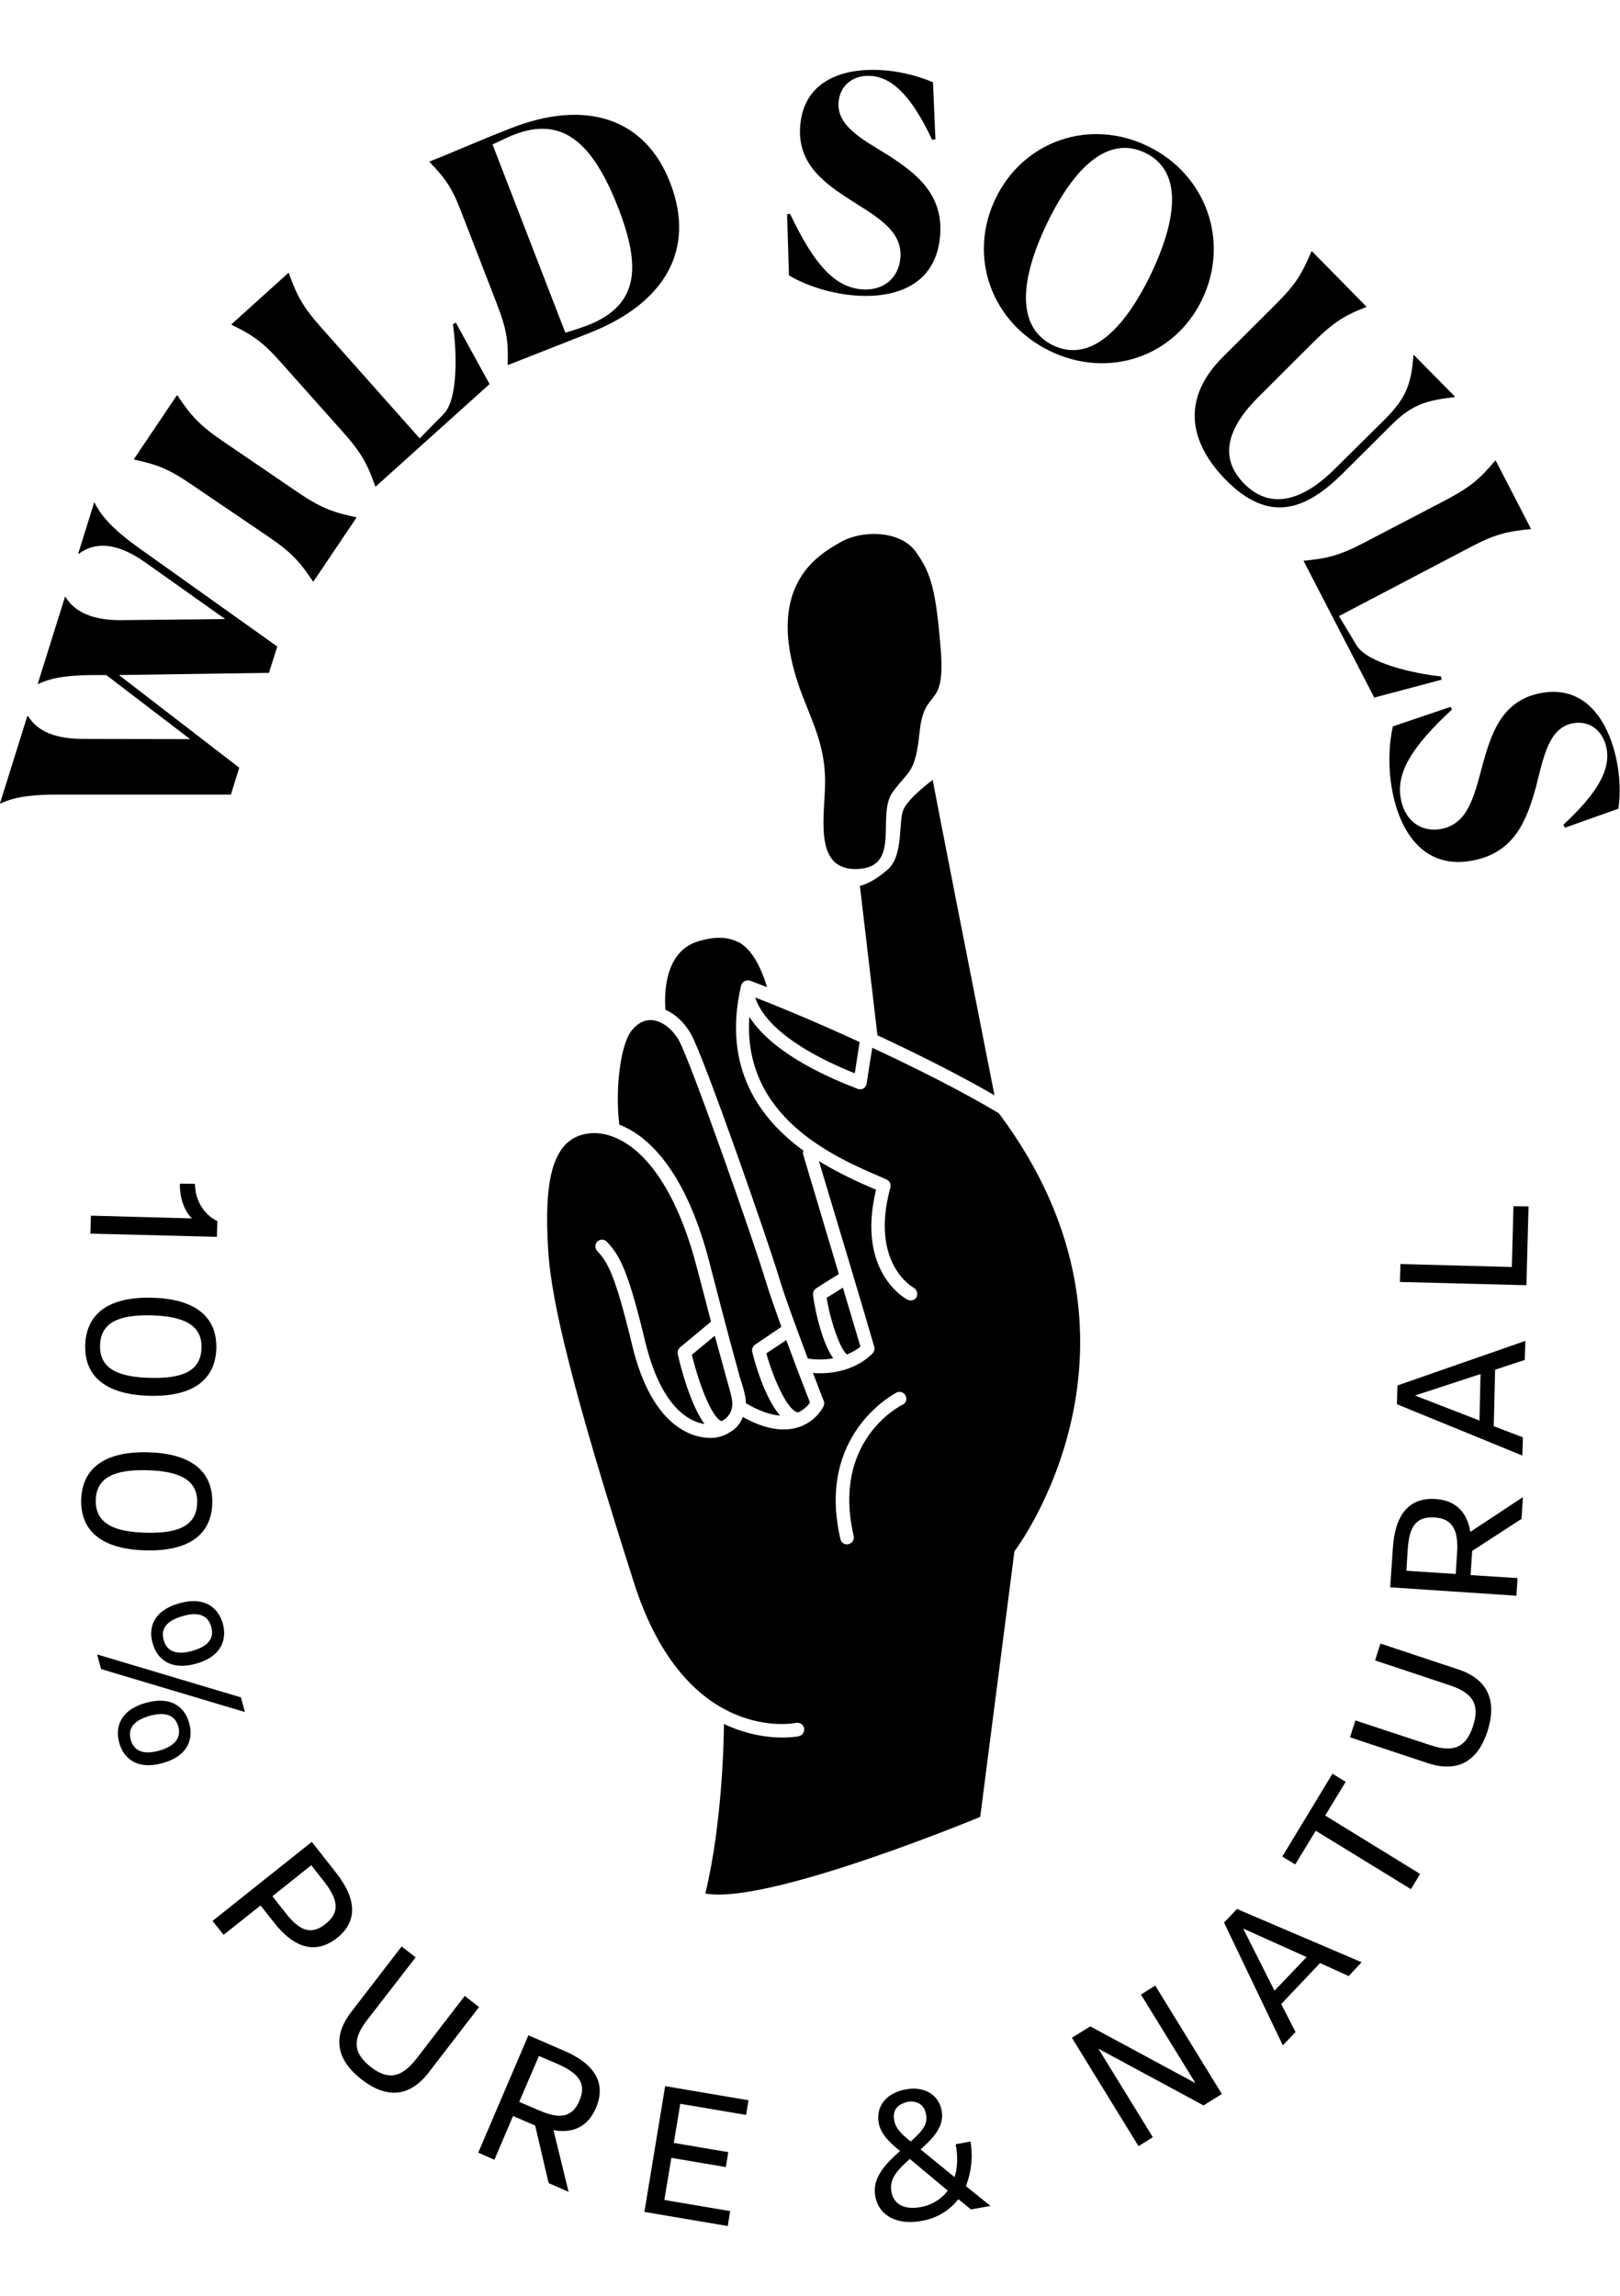 <svg width="120" height="170" viewBox="0 0 121 161" fill="none" xmlns="http://www.w3.org/2000/svg">
<g id="Frame" clip-path="url(#clip0_0_643)">
<path id="Vector" d="M17.87 52.111L8.885 45.194L20.086 45.032L20.711 43.065L10.396 35.721C8.804 34.586 7.656 33.531 7.071 32.334L7.031 32.314L5.842 36.127L5.882 36.147C7.072 35.235 8.723 35.275 10.839 36.777L16.822 41.016L8.985 41.096C7.011 41.096 5.621 40.549 4.895 39.373L4.855 39.353L2.821 45.843L2.861 45.863C4.049 45.276 5.621 45.194 7.293 45.194H7.938L14.203 49.982L6.205 49.962C4.231 49.962 2.821 49.454 2.095 48.257L2.035 48.277L0 54.77L0.04 54.79C1.229 54.202 2.78 54.12 4.473 54.12H17.245L17.87 52.112V52.111ZM14.344 30.995L20.026 34.849C21.819 36.066 22.403 36.756 23.37 38.196L23.41 38.216L26.634 33.429L26.594 33.409C24.941 33.064 23.994 32.739 22.262 31.563L16.581 27.689C14.848 26.512 14.203 25.741 13.256 24.321L13.216 24.301L9.993 29.088L10.033 29.108C11.685 29.474 12.551 29.758 14.344 30.995ZM21.033 21.907L25.606 27.04C27.036 28.642 27.46 29.494 28.024 31.096L28.044 31.137L36.566 23.469L34.047 18.885L33.826 19.007C34.128 21.015 34.229 24.646 33.121 25.721L31.348 27.526L23.994 19.25C22.584 17.668 22.161 16.816 21.577 15.193L21.557 15.153L17.286 19.007L17.306 19.047C18.836 19.797 19.602 20.285 21.033 21.907ZM34.49 10.71L37.13 17.526C37.875 19.453 37.976 20.366 37.916 22.009L37.936 22.049L44.02 19.656C49.742 17.404 51.958 13.368 50.064 8.459C48.17 3.529 43.657 2.191 38.117 4.382C35.377 5.457 34.229 6.004 32.073 6.856L32.093 6.896C33.222 8.073 33.745 8.743 34.491 10.71H34.49ZM38.238 4.909C41.945 3.388 44.242 5.355 46.176 10.305C47.868 14.686 47.767 17.567 43.879 19.088C43.779 19.128 42.932 19.433 42.227 19.636L36.787 5.578C37.352 5.315 38.077 4.97 38.238 4.908V4.909ZM63.643 16.836C66.846 17.141 69.868 16.106 70.211 12.476C70.513 9.29 68.397 7.708 66.322 6.369C64.368 5.173 62.474 4.179 62.636 2.394C62.756 1.095 63.804 0.344 65.134 0.467C66.786 0.629 68.176 2.17 69.626 5.233L69.868 5.193L69.687 0.933C68.595 0.474 67.441 0.181 66.262 0.061C63.139 -0.243 60.097 0.71 59.775 4.098C59.493 7.059 61.628 8.52 63.764 9.878C65.658 11.075 67.43 12.11 67.249 14.078C67.109 15.498 66.061 16.552 64.288 16.39C62.313 16.187 60.782 14.504 59.009 10.75L58.788 10.791L58.928 15.356C60.098 16.046 61.789 16.654 63.643 16.836ZM78.41 20.995C82.742 23.105 87.718 21.482 89.793 17.141C91.868 12.82 90.095 7.83 85.763 5.721C81.413 3.591 76.436 5.294 74.361 9.615C72.266 13.955 74.059 18.885 78.411 20.995H78.41ZM78.19 11.5C80.184 7.342 82.743 4.847 85.543 6.206C88.343 7.566 87.941 11.136 85.946 15.294C83.932 19.452 81.393 21.906 78.633 20.568C75.873 19.188 76.195 15.658 78.19 11.501V11.5ZM91.546 30.61C94.85 33.977 97.61 32.8 100.289 30.143L103.936 26.513C105.507 24.95 106.595 24.686 108.65 24.443V24.383L105.608 21.299L105.568 21.339C105.407 23.449 105.044 24.484 103.473 26.066L99.705 29.798C97.529 31.968 95.031 33.044 92.915 30.894C91.345 29.291 91.223 27.202 93.984 24.444L98.094 20.346C99.624 18.824 100.531 18.296 102.022 17.729L102.062 17.689L97.992 13.55L97.952 13.57C97.267 15.153 96.864 15.944 95.313 17.485L91.344 21.441C88.181 24.585 88.846 27.851 91.546 30.61ZM101.921 35.295C100.027 36.289 99.101 36.492 97.408 36.655L97.368 36.675L102.647 46.878L107.683 45.539L107.623 45.296C105.628 45.093 102.103 44.302 101.317 42.963L100.007 40.793L109.799 35.661C111.672 34.667 112.599 34.464 114.311 34.301L114.352 34.281L111.712 29.17L111.672 29.19C110.564 30.508 109.899 31.117 107.985 32.131L101.921 35.295ZM120.758 51.625C120.134 48.521 118.341 45.885 115.017 46.553C112.115 47.142 111.35 49.637 110.685 52.091C110.101 54.261 109.637 56.27 107.703 56.675C106.313 56.96 105.004 56.25 104.641 54.505C104.238 52.537 105.407 50.59 108.449 47.77L108.348 47.568L104.037 49.028C103.734 50.347 103.654 52.152 104.017 53.978C104.661 57.162 106.535 59.758 110.081 59.028C113.203 58.4 114.07 55.905 114.734 53.511C115.299 51.28 115.681 49.171 117.434 48.805C118.703 48.541 119.731 49.333 119.993 50.651C120.315 52.294 119.267 54.059 116.769 56.371L116.89 56.594L120.879 55.174C121.04 54.079 121 52.842 120.758 51.624V51.625ZM6.749 86.9L16.198 87.143L16.238 85.967C15.432 85.602 14.566 84.607 14.566 83.187L13.438 83.167C13.398 84.364 13.881 85.358 14.344 85.764L6.79 85.56L6.75 86.9H6.749ZM11.161 99.01C14.244 99.091 16.077 97.935 16.158 95.48C16.218 93.005 14.445 91.768 11.363 91.687C8.28 91.606 6.447 92.762 6.366 95.217C6.286 97.691 8.079 98.929 11.161 99.01ZM11.322 93.005C13.559 93.066 15.11 93.635 15.05 95.44C15.01 97.265 13.438 97.732 11.201 97.671C8.965 97.611 7.414 97.062 7.474 95.237C7.514 93.432 9.086 92.945 11.322 93.006V93.005ZM15.855 107.022C15.915 104.548 14.143 103.31 11.061 103.229C7.978 103.148 6.145 104.304 6.064 106.759C6.004 109.233 7.777 110.471 10.859 110.552C13.941 110.633 15.795 109.497 15.855 107.022ZM7.152 106.799C7.192 104.994 8.764 104.507 11 104.568C13.236 104.629 14.788 105.197 14.727 107.002C14.687 108.828 13.116 109.294 10.879 109.233C8.663 109.172 7.112 108.625 7.152 106.799ZM10.9 121.932C8.905 122.5 8.603 123.818 8.905 124.913C9.207 126.009 10.154 126.982 12.148 126.435C14.143 125.867 14.445 124.548 14.123 123.433C13.841 122.358 12.893 121.384 10.899 121.932H10.9ZM11.907 125.502C10.799 125.806 10.033 125.603 9.771 124.711C9.509 123.798 10.053 123.23 11.181 122.905C12.289 122.601 13.055 122.804 13.317 123.696C13.559 124.589 13.015 125.177 11.907 125.502ZM17.99 121.526L7.253 118.321L7.555 119.416L18.293 122.621L17.991 121.526H17.99ZM13.377 114.507C11.383 115.075 11.081 116.394 11.403 117.489C11.705 118.585 12.652 119.558 14.646 119.011C16.641 118.443 16.943 117.124 16.641 116.008C16.319 114.913 15.371 113.939 13.377 114.507ZM15.775 116.252C16.037 117.165 15.493 117.733 14.365 118.057C13.256 118.362 12.491 118.159 12.229 117.266C11.967 116.353 12.511 115.785 13.639 115.461C14.747 115.136 15.513 115.339 15.775 116.252ZM25.123 134.65L23.289 132.317L15.875 138.22L16.701 139.255L19.461 137.064L20.469 138.342C21.979 140.269 23.592 140.735 25.163 139.498C26.735 138.261 26.633 136.577 25.123 134.65ZM24.317 138.443C23.35 139.214 22.483 139.113 21.335 137.632L20.348 136.374L23.249 134.062L24.236 135.319C25.385 136.8 25.284 137.672 24.316 138.443H24.317ZM34.712 143.819L31.106 148.505C29.938 150.006 28.93 150.087 27.681 149.113C26.432 148.119 26.251 147.125 27.419 145.624L31.046 140.938L29.998 140.127L26.251 144.995C24.74 146.943 25.203 148.647 26.996 150.046C28.789 151.446 30.542 151.466 32.033 149.519L35.78 144.65L34.712 143.819ZM42.187 147.937L39.467 146.76L35.72 155.523L36.929 156.05L38.319 152.785L39.971 153.495L40.978 157.795L42.468 158.444L41.341 153.839C42.751 154.103 43.899 153.616 44.504 152.196C45.31 150.35 44.423 148.91 42.187 147.937ZM43.275 151.649C42.791 152.785 41.945 153.109 40.253 152.359L38.782 151.73L40.252 148.302L41.723 148.931C43.436 149.701 43.758 150.513 43.275 151.649ZM48.13 159.945L54.355 161L54.537 159.884L49.621 159.053L50.145 155.909L54.215 156.598L54.395 155.483L50.326 154.793L50.81 151.872L55.725 152.704L55.907 151.608L49.681 150.553L48.131 159.945H48.13ZM72.487 154.691L71.379 154.894C71.56 155.827 71.52 156.659 71.299 157.349L68.76 155.28C69.848 154.306 70.533 153.495 70.332 152.379C70.09 151.101 68.922 150.553 67.652 150.797C66.061 151.101 65.416 152.176 65.637 153.332C65.799 154.164 66.504 154.813 67.229 155.401C66.101 156.395 65.134 157.41 65.376 158.769C65.637 160.249 67.027 160.959 68.861 160.615C70.09 160.391 70.976 159.763 71.581 158.992L72.528 159.763L73.978 159.499L72.145 158.018C72.56 156.961 72.678 155.81 72.487 154.691ZM66.786 153.089C66.645 152.359 67.028 151.892 67.813 151.73C68.498 151.608 69.043 151.953 69.163 152.643C69.284 153.271 69.123 153.718 68.015 154.691C67.35 154.144 66.886 153.718 66.785 153.089H66.786ZM68.8 159.58C67.511 159.823 66.746 159.357 66.584 158.444C66.403 157.491 67.007 156.842 67.954 155.99L70.794 158.363C70.303 159.002 69.593 159.436 68.8 159.58ZM85.22 143.717L89.29 150.33L81.432 146.091L80.062 146.943L85.038 155.036L86.106 154.367L82.036 147.754L89.894 151.994L91.264 151.142L86.287 143.048L85.22 143.717ZM91.425 138.342L95.817 147.511L96.764 146.517L95.696 144.427L98.597 141.364L100.733 142.338L101.7 141.303L92.392 137.328L91.425 138.342ZM97.59 140.918L95.192 143.433L92.855 138.788L97.59 140.918ZM100.511 127.834L99.524 127.226L95.777 133.413L96.744 134.001L98.274 131.486L105.386 135.847L106.071 134.711L98.98 130.35L100.511 127.834ZM108.912 119.437L103.11 117.51L102.707 118.767L108.308 120.633C110.101 121.222 110.524 122.155 110.02 123.676C109.516 125.197 108.65 125.705 106.837 125.096L101.236 123.25L100.833 124.508L106.635 126.435C108.972 127.206 110.403 126.212 111.108 124.041C111.793 121.871 111.229 120.207 108.912 119.437ZM107.24 106.718C105.245 106.576 104.198 107.895 104.037 110.349L103.835 113.311L113.264 113.939L113.344 112.621L109.839 112.398L109.96 110.592L113.647 108.199L113.747 106.576L109.819 109.172C109.597 107.753 108.771 106.819 107.24 106.718ZM108.731 112.317L105.044 112.073L105.145 110.471C105.266 108.584 105.91 108.016 107.159 108.097C108.368 108.178 108.952 108.868 108.832 110.714L108.731 112.317ZM104.339 99.639L113.707 103.472L113.747 102.113L111.571 101.282L111.672 97.062L113.888 96.332L113.929 94.912L104.379 98.239L104.339 99.639ZM110.584 97.387L110.504 100.856L105.689 98.99L110.584 97.387ZM112.921 89.395L104.601 89.172L104.561 90.51L114.009 90.754L114.17 84.871L113.042 84.851L112.921 89.395ZM63.844 74.932C64.005 73.897 64.146 72.984 64.207 72.599C61.084 71.159 58.203 69.962 56.41 69.272C56.733 70.347 58.103 72.619 63.844 74.932ZM67.49 55.215C67.068 56.128 67.531 58.663 66.282 59.738C65.032 60.814 64.227 60.935 64.227 60.935L65.537 72.092C68.538 73.492 71.661 75.054 74.28 76.575C69.626 53.004 69.667 53.025 69.667 53.025C69.667 53.025 67.914 54.302 67.491 55.215H67.49ZM59.634 100.247C60.077 100.024 60.379 99.7 60.5 99.517C59.894 97.968 59.303 96.412 58.727 94.851L57.237 95.845C57.861 98.036 58.929 100.247 59.634 100.247ZM64.267 95.338C63.985 94.385 63.502 92.762 62.957 90.937C62.575 91.18 62.071 91.484 61.749 91.687C61.91 92.945 62.676 95.48 63.26 95.927C63.623 95.764 63.965 95.602 64.267 95.338Z" fill="black"/>
<path id="Vector_2" d="M55.625 98.888C55.685 99.111 55.705 99.334 55.705 99.558C56.652 100.125 57.519 100.43 58.264 100.491C57.095 99.131 56.35 96.434 56.189 95.744C56.129 95.541 56.229 95.318 56.39 95.196L58.365 93.858C57.881 92.518 57.438 91.261 57.176 90.388C56.33 87.548 51.576 74.019 50.709 72.478C50.205 71.585 49.399 70.997 48.654 70.956C48.09 70.936 47.566 71.22 47.123 71.808C46.337 72.903 45.934 76.128 46.257 78.766C46.519 78.867 46.78 78.989 47.042 79.131C48.876 80.165 51.394 82.761 53.026 89.192C54.275 94.06 54.92 96.372 55.262 97.63C55.464 98.239 55.564 98.604 55.625 98.888ZM53.388 94.527L51.676 95.947C52.119 97.813 53.066 100.47 53.831 100.876C53.871 100.896 53.891 100.896 53.912 100.896C54.093 100.795 54.255 100.693 54.375 100.531C54.678 100.166 54.778 99.659 54.637 99.111C54.577 98.827 54.477 98.482 54.315 97.894C54.134 97.204 53.832 96.17 53.388 94.527Z" fill="black"/>
<path id="Vector_3" d="M49.702 70.185C50.447 70.51 51.112 71.139 51.595 71.97C52.583 73.695 57.418 87.59 58.163 90.105C58.586 91.525 59.553 94.141 60.339 96.231C60.581 96.271 61.346 96.373 62.233 96.211C61.225 94.771 60.742 91.789 60.722 91.444C60.72 91.357 60.739 91.271 60.778 91.194C60.816 91.116 60.873 91.048 60.943 90.997C61.246 90.794 62.153 90.227 62.656 89.922C61.426 85.784 60.016 81.098 59.996 81.017C59.956 80.916 59.976 80.814 60.016 80.713C56.793 78.36 53.932 74.587 55.343 68.42V68.4C55.343 68.38 55.363 68.36 55.363 68.34L55.423 68.218L55.483 68.157C55.503 68.117 55.544 68.096 55.584 68.076L55.604 68.056C55.624 68.035 55.644 68.035 55.664 68.035C55.705 68.015 55.725 68.015 55.766 67.995H55.947C55.967 67.995 55.967 68.015 55.987 68.015H56.027C56.39 68.157 56.833 68.319 57.297 68.502C57.217 68.258 57.156 68.055 57.075 67.832C56.571 66.473 55.967 65.601 55.202 65.155C55.162 65.135 55.121 65.135 55.081 65.114C54.315 64.729 53.368 64.708 52.159 65.074C49.479 65.864 49.641 69.374 49.702 70.185Z" fill="black"/>
<path id="Vector_4" d="M74.603 77.914C71.863 76.271 68.418 74.546 65.153 73.025C65.053 73.593 64.892 74.628 64.731 75.703C64.717 75.777 64.688 75.847 64.647 75.91C64.605 75.973 64.552 76.026 64.489 76.068C64.408 76.109 64.318 76.13 64.227 76.128C64.167 76.128 64.107 76.108 64.046 76.088C59.07 74.181 56.914 72.193 55.967 70.713C55.463 78.177 62.273 81.159 65.717 82.64L66.222 82.863C66.331 82.912 66.418 82.998 66.47 83.106C66.521 83.213 66.534 83.335 66.504 83.451C64.952 89.131 68.196 90.916 68.236 90.937C68.355 91.001 68.445 91.109 68.486 91.237C68.527 91.366 68.517 91.506 68.458 91.627C68.378 91.809 68.196 91.89 68.015 91.89C67.931 91.889 67.848 91.869 67.773 91.83C67.612 91.748 63.945 89.74 65.436 83.614L65.315 83.574C64.227 83.107 62.716 82.437 61.165 81.484C61.971 84.161 64.63 93.006 65.295 95.338C65.355 95.521 65.295 95.703 65.174 95.845C64.684 96.333 64.092 96.707 63.441 96.941C63.421 96.941 63.401 96.961 63.401 96.961C62.716 97.207 61.993 97.331 61.265 97.326C61.065 97.326 60.883 97.326 60.722 97.306C61.185 98.503 61.507 99.375 61.527 99.396C61.587 99.517 61.567 99.679 61.507 99.801C61.487 99.841 60.943 100.977 59.553 101.383C59.213 101.483 58.86 101.531 58.506 101.525C57.599 101.525 56.571 101.201 55.483 100.592C55.403 100.815 55.282 101.018 55.141 101.201C54.94 101.464 54.678 101.647 54.375 101.809C54.355 101.829 54.335 101.85 54.295 101.87H54.275C53.864 102.078 53.405 102.176 52.945 102.154C51.716 102.113 48.674 101.363 47.203 95.176C45.934 89.902 45.37 89.01 44.604 88.198C44.423 87.995 44.423 87.671 44.624 87.488C44.826 87.306 45.148 87.306 45.33 87.508C46.297 88.543 46.901 89.618 48.19 94.953C49.38 99.883 51.474 100.937 52.623 101.119C51.413 99.476 50.628 95.967 50.628 95.906C50.608 95.815 50.612 95.72 50.64 95.631C50.669 95.542 50.72 95.462 50.789 95.399L53.106 93.472C52.763 92.138 52.414 90.806 52.059 89.476C50.849 84.729 48.875 81.362 46.539 80.023C45.189 79.253 44.101 79.333 43.416 79.537C43.077 79.633 42.761 79.799 42.489 80.023C42.066 80.348 41.744 80.835 41.482 81.463C41.361 81.748 41.26 82.073 41.179 82.437C41.159 82.498 41.139 82.539 41.139 82.6C40.857 83.938 40.797 85.723 40.938 88.036C41.058 90.166 41.582 92.924 42.448 96.332C43.557 100.775 45.228 106.292 47.344 112.945C51.212 125.096 59.372 123.453 59.452 123.433C59.583 123.407 59.719 123.433 59.831 123.505C59.944 123.576 60.025 123.688 60.057 123.818C60.083 123.949 60.058 124.085 59.986 124.199C59.915 124.312 59.803 124.394 59.674 124.427C59.654 124.427 59.19 124.528 58.445 124.528C57.418 124.528 55.826 124.345 54.073 123.514C54.073 124.366 53.973 130.857 52.683 136.172C57.357 137.044 73.213 130.451 73.213 130.451L75.771 110.613C75.771 110.633 87.557 95.196 74.603 77.913V77.914ZM67.41 99.679C67.189 99.781 62.112 102.397 63.764 109.477C63.779 109.542 63.781 109.609 63.769 109.675C63.758 109.741 63.734 109.804 63.699 109.86C63.663 109.917 63.617 109.966 63.562 110.004C63.508 110.043 63.446 110.07 63.381 110.085C63.341 110.085 63.301 110.106 63.26 110.106C63.038 110.106 62.817 109.943 62.777 109.72C60.923 101.829 66.907 98.807 66.967 98.766C67.085 98.708 67.221 98.699 67.346 98.741C67.47 98.783 67.573 98.873 67.632 98.99C67.666 99.049 67.687 99.115 67.694 99.183C67.701 99.251 67.694 99.319 67.674 99.384C67.653 99.449 67.618 99.509 67.573 99.56C67.528 99.611 67.472 99.652 67.41 99.68V99.679ZM62.776 35.275C61.206 36.188 56.753 38.541 59.976 46.838C60.802 48.968 61.588 50.55 61.628 53.004C61.668 55.459 60.621 59.779 64.005 59.678C67.39 59.576 65.415 55.661 66.685 53.917C67.955 52.193 68.357 52.598 68.7 49.333C69.062 46.067 70.613 47.852 70.271 43.369C69.908 38.886 69.566 37.608 68.397 35.985C67.229 34.362 64.347 34.362 62.777 35.275H62.776Z" fill="black"/>
</g>
<defs>
<clipPath id="clip0_0_643">
<rect width="121" height="161" fill="white"/>
</clipPath>
</defs>
</svg>
